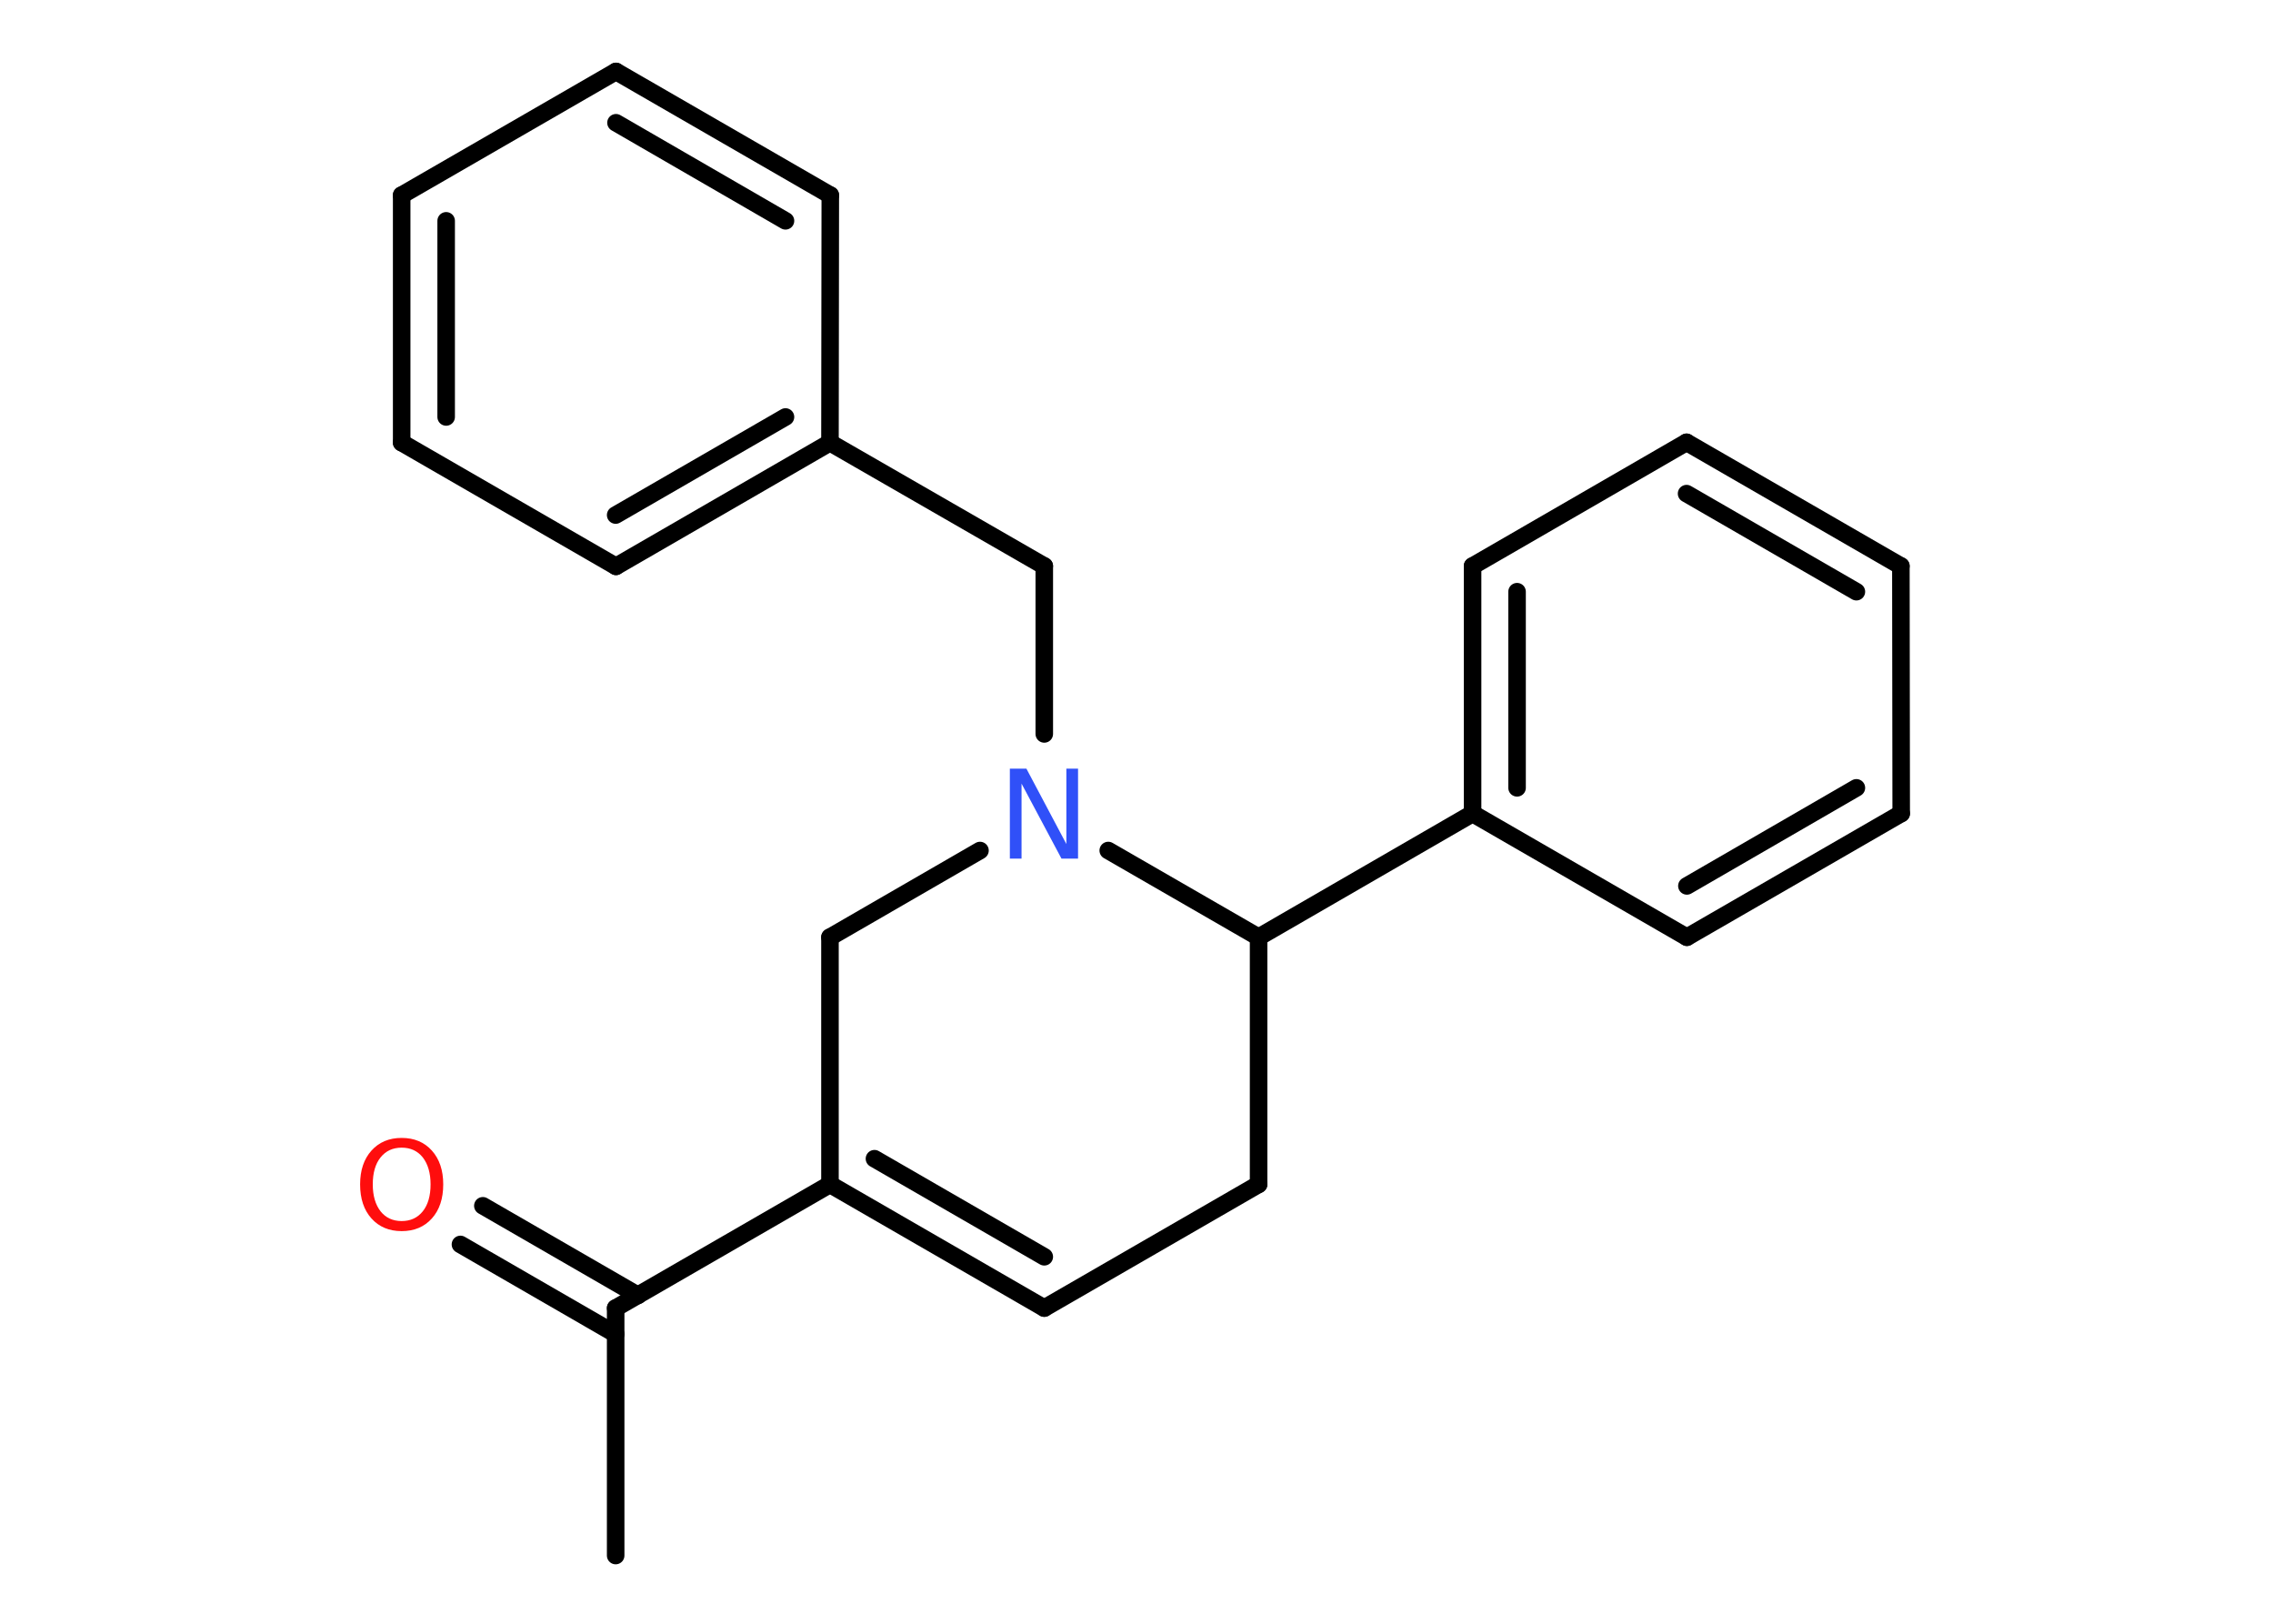 <?xml version='1.0' encoding='UTF-8'?>
<!DOCTYPE svg PUBLIC "-//W3C//DTD SVG 1.1//EN" "http://www.w3.org/Graphics/SVG/1.1/DTD/svg11.dtd">
<svg version='1.2' xmlns='http://www.w3.org/2000/svg' xmlns:xlink='http://www.w3.org/1999/xlink' width='70.0mm' height='50.0mm' viewBox='0 0 70.0 50.0'>
  <desc>Generated by the Chemistry Development Kit (http://github.com/cdk)</desc>
  <g stroke-linecap='round' stroke-linejoin='round' stroke='#000000' stroke-width='.54' fill='#FF0D0D'>
    <rect x='.0' y='.0' width='70.0' height='50.0' fill='#FFFFFF' stroke='none'/>
    <g id='mol1' class='mol'>
      <line id='mol1bnd1' class='bond' x1='18.96' y1='47.9' x2='18.96' y2='40.28'/>
      <g id='mol1bnd2' class='bond'>
        <line x1='18.96' y1='41.08' x2='14.18' y2='38.32'/>
        <line x1='19.65' y1='39.89' x2='14.87' y2='37.13'/>
      </g>
      <line id='mol1bnd3' class='bond' x1='18.96' y1='40.28' x2='25.56' y2='36.47'/>
      <g id='mol1bnd4' class='bond'>
        <line x1='25.56' y1='36.47' x2='32.16' y2='40.28'/>
        <line x1='26.93' y1='35.68' x2='32.16' y2='38.7'/>
      </g>
      <line id='mol1bnd5' class='bond' x1='32.16' y1='40.28' x2='38.76' y2='36.47'/>
      <line id='mol1bnd6' class='bond' x1='38.76' y1='36.47' x2='38.76' y2='28.86'/>
      <line id='mol1bnd7' class='bond' x1='38.76' y1='28.86' x2='45.35' y2='25.05'/>
      <g id='mol1bnd8' class='bond'>
        <line x1='45.35' y1='17.43' x2='45.35' y2='25.05'/>
        <line x1='46.72' y1='18.22' x2='46.72' y2='24.26'/>
      </g>
      <line id='mol1bnd9' class='bond' x1='45.35' y1='17.43' x2='51.94' y2='13.62'/>
      <g id='mol1bnd10' class='bond'>
        <line x1='58.54' y1='17.43' x2='51.94' y2='13.62'/>
        <line x1='57.17' y1='18.22' x2='51.94' y2='15.2'/>
      </g>
      <line id='mol1bnd11' class='bond' x1='58.54' y1='17.43' x2='58.55' y2='25.05'/>
      <g id='mol1bnd12' class='bond'>
        <line x1='51.95' y1='28.86' x2='58.55' y2='25.05'/>
        <line x1='51.95' y1='27.28' x2='57.17' y2='24.26'/>
      </g>
      <line id='mol1bnd13' class='bond' x1='45.35' y1='25.05' x2='51.95' y2='28.86'/>
      <line id='mol1bnd14' class='bond' x1='38.76' y1='28.86' x2='34.13' y2='26.19'/>
      <line id='mol1bnd15' class='bond' x1='32.16' y1='22.6' x2='32.16' y2='17.43'/>
      <line id='mol1bnd16' class='bond' x1='32.16' y1='17.43' x2='25.56' y2='13.63'/>
      <g id='mol1bnd17' class='bond'>
        <line x1='18.97' y1='17.44' x2='25.56' y2='13.63'/>
        <line x1='18.96' y1='15.86' x2='24.19' y2='12.84'/>
      </g>
      <line id='mol1bnd18' class='bond' x1='18.97' y1='17.44' x2='12.37' y2='13.63'/>
      <g id='mol1bnd19' class='bond'>
        <line x1='12.37' y1='6.01' x2='12.37' y2='13.63'/>
        <line x1='13.74' y1='6.8' x2='13.74' y2='12.84'/>
      </g>
      <line id='mol1bnd20' class='bond' x1='12.37' y1='6.01' x2='18.97' y2='2.2'/>
      <g id='mol1bnd21' class='bond'>
        <line x1='25.57' y1='6.01' x2='18.97' y2='2.2'/>
        <line x1='24.19' y1='6.8' x2='18.97' y2='3.78'/>
      </g>
      <line id='mol1bnd22' class='bond' x1='25.56' y1='13.63' x2='25.57' y2='6.01'/>
      <line id='mol1bnd23' class='bond' x1='30.18' y1='26.19' x2='25.56' y2='28.86'/>
      <line id='mol1bnd24' class='bond' x1='25.56' y1='36.47' x2='25.56' y2='28.86'/>
      <path id='mol1atm3' class='atom' d='M12.37 35.34q-.41 .0 -.65 .3q-.24 .3 -.24 .83q.0 .52 .24 .83q.24 .3 .65 .3q.41 .0 .65 -.3q.24 -.3 .24 -.83q.0 -.52 -.24 -.83q-.24 -.3 -.65 -.3zM12.37 35.04q.58 .0 .93 .39q.35 .39 .35 1.04q.0 .66 -.35 1.05q-.35 .39 -.93 .39q-.58 .0 -.93 -.39q-.35 -.39 -.35 -1.05q.0 -.65 .35 -1.04q.35 -.39 .93 -.39z' stroke='none'/>
      <path id='mol1atm14' class='atom' d='M31.11 23.67h.5l1.23 2.32v-2.32h.36v2.77h-.51l-1.23 -2.31v2.31h-.36v-2.77z' stroke='none' fill='#3050F8'/>
    </g>
  </g>
</svg>

